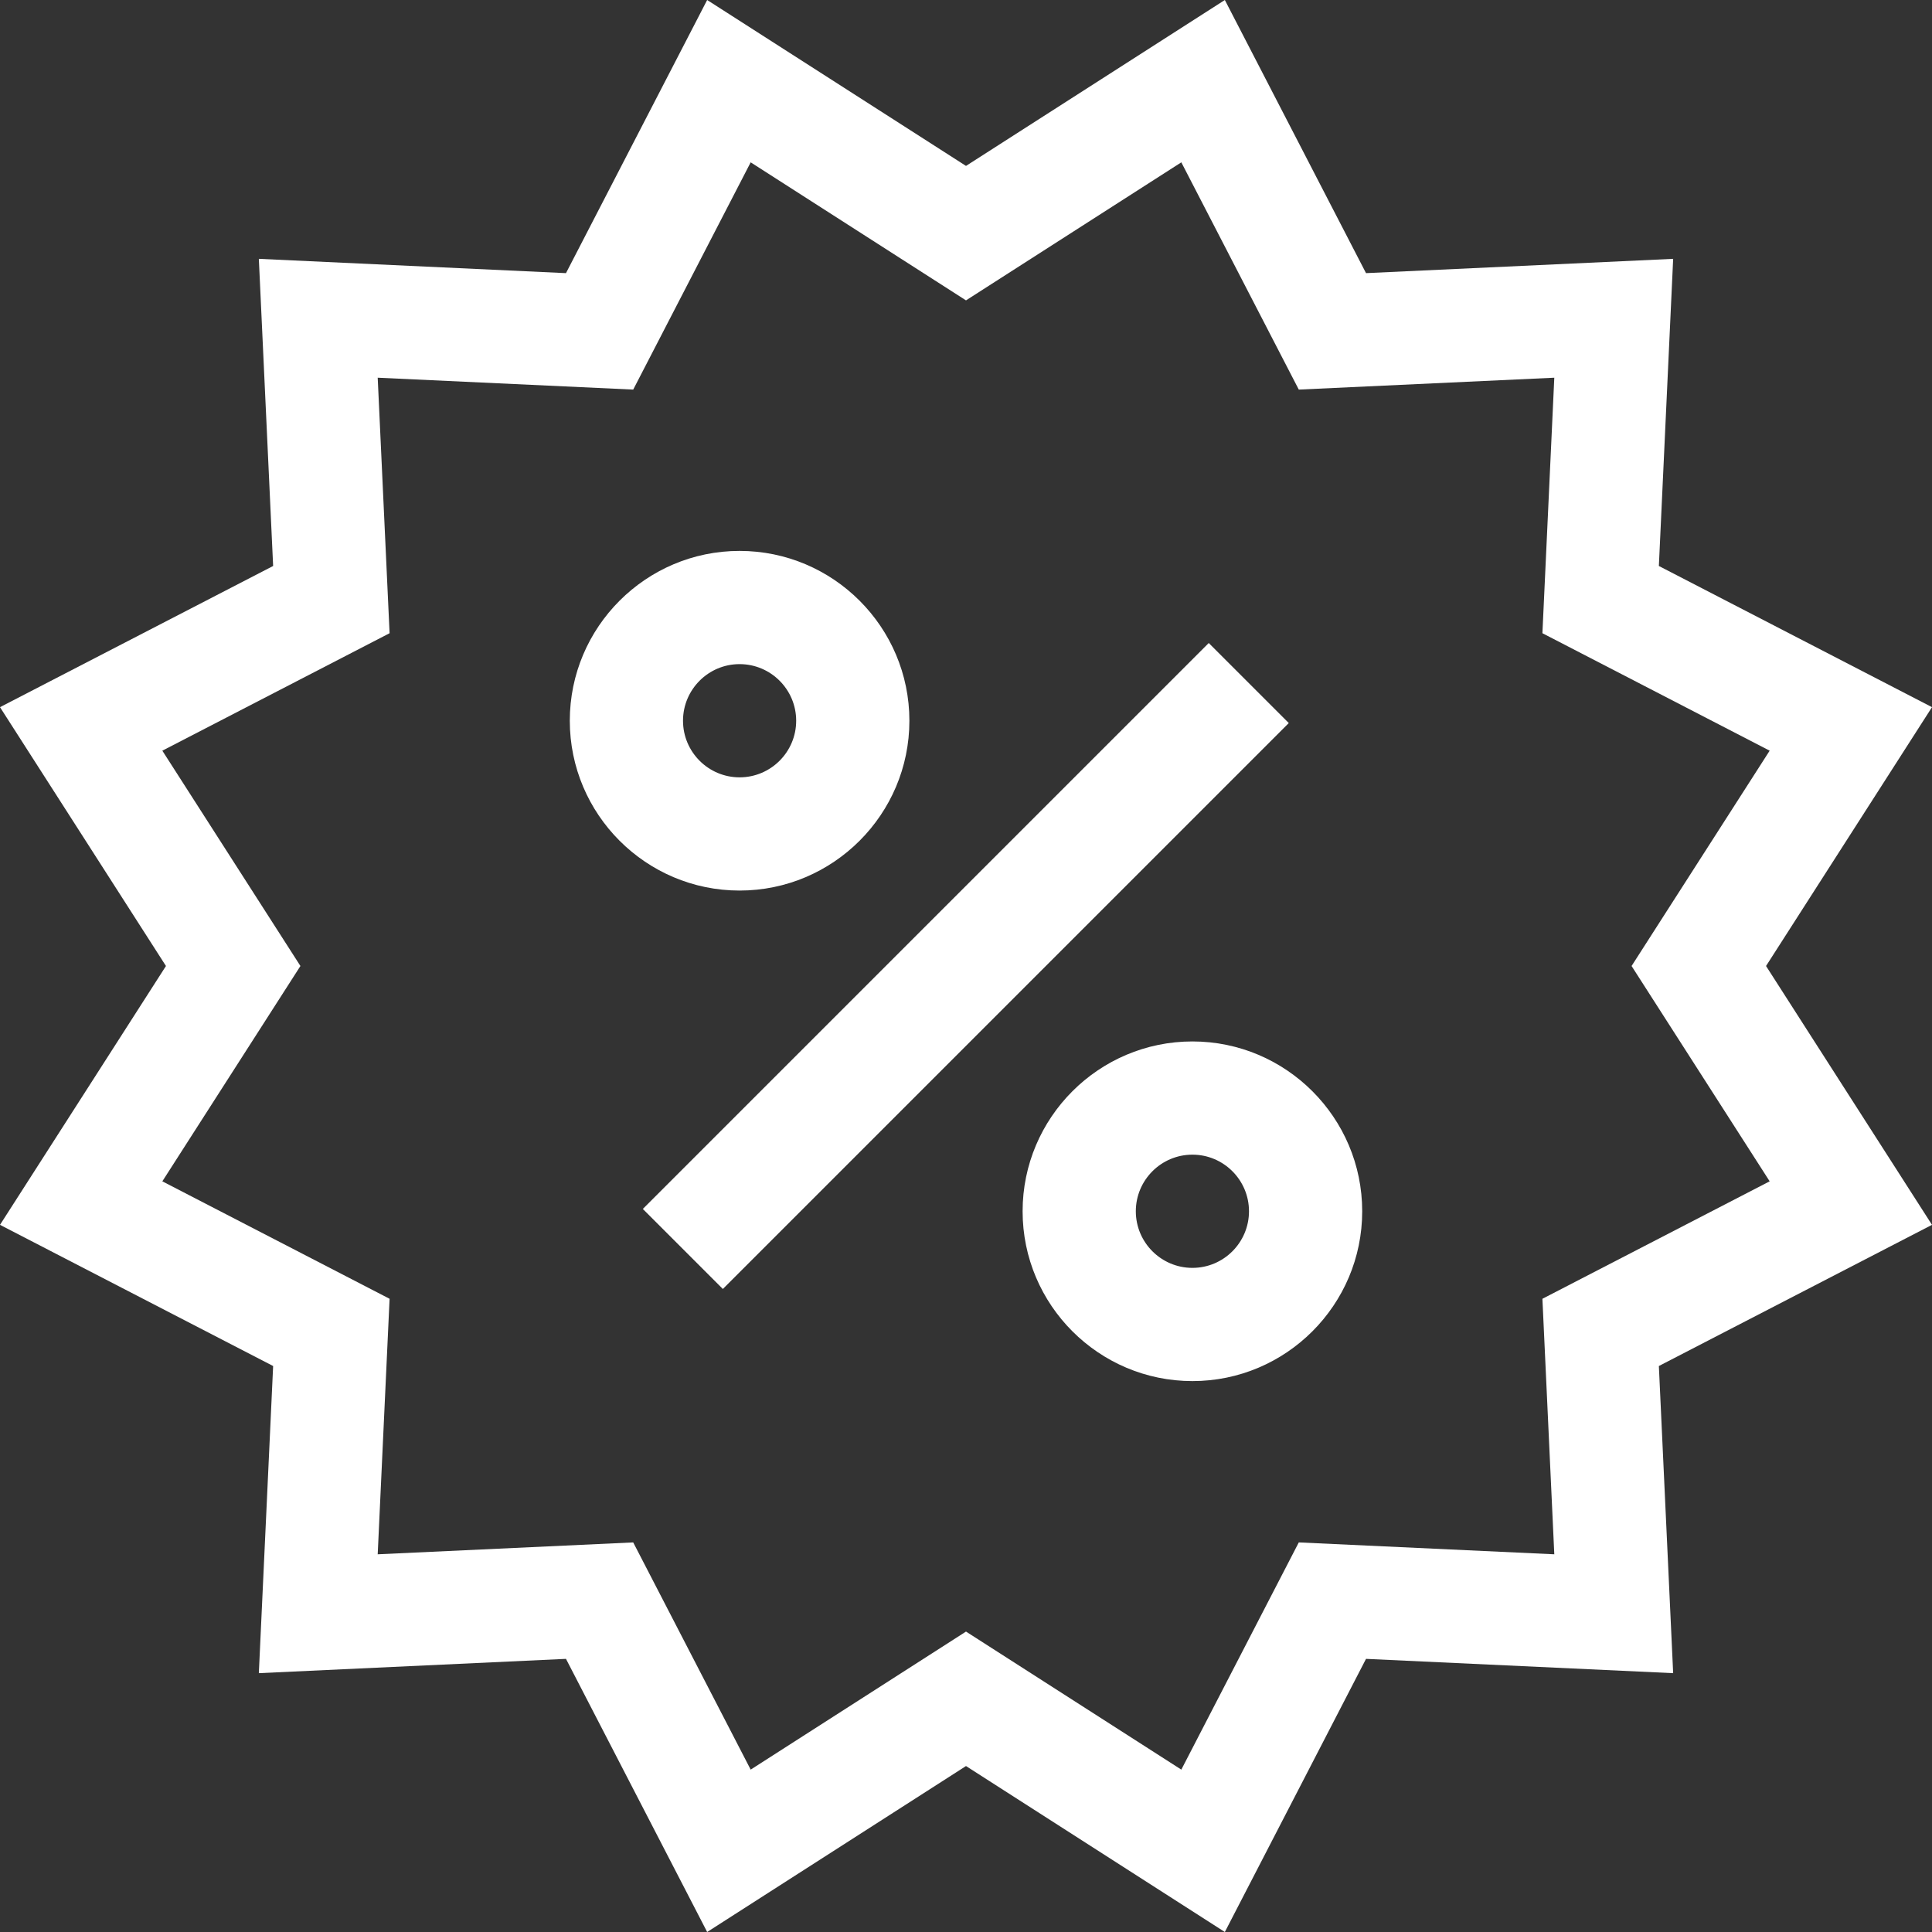 <svg width="40" height="40" viewBox="0 0 40 40" fill="none" xmlns="http://www.w3.org/2000/svg">
<rect x="0" y="0" width="40" height="40" fill="#333333" stroke="none"/>
<g clip-path="url(#clip0_2397_3632)">
<path d="M36.564 20L40 14.641L34.345 11.718L34.641 5.359L28.282 5.655L25.359 0L20 3.435L14.641 0L11.718 5.655L5.359 5.359L5.655 11.718L0 14.641L3.436 20L0 25.359L5.655 28.282L5.359 34.641L11.718 34.345L14.641 40L20 36.564L25.359 40L28.282 34.345L34.641 34.641L34.345 28.282L40 25.359L36.564 20ZM32.18 32.18L26.89 31.934L24.458 36.638L20 33.78L15.542 36.638L13.11 31.934L7.82 32.18L8.066 26.89L3.361 24.458L6.22 20L3.361 15.542L8.066 13.11L7.82 7.82L13.11 8.066L15.542 3.361L20 6.219L24.458 3.361L26.89 8.066L32.18 7.82L31.934 13.11L36.639 15.542L33.78 20L36.639 24.458L31.934 26.89L32.18 32.18Z" fill="white"/>
<path d="M13.309 25.03L25.026 13.313L26.683 14.97L14.966 26.687L13.309 25.03Z" fill="white"/>
<path d="M24.688 21.562C22.749 21.562 21.172 23.14 21.172 25.078C21.172 27.017 22.749 28.594 24.688 28.594C26.626 28.594 28.203 27.017 28.203 25.078C28.203 23.14 26.626 21.562 24.688 21.562ZM24.688 26.25C24.041 26.25 23.516 25.724 23.516 25.078C23.516 24.432 24.041 23.906 24.688 23.906C25.334 23.906 25.859 24.432 25.859 25.078C25.859 25.724 25.334 26.25 24.688 26.25Z" fill="white"/>
<path d="M18.828 14.922C18.828 12.983 17.251 11.406 15.312 11.406C13.374 11.406 11.797 12.983 11.797 14.922C11.797 16.86 13.374 18.438 15.312 18.438C17.251 18.438 18.828 16.86 18.828 14.922ZM14.141 14.922C14.141 14.276 14.666 13.75 15.312 13.75C15.959 13.75 16.484 14.276 16.484 14.922C16.484 15.568 15.959 16.094 15.312 16.094C14.666 16.094 14.141 15.568 14.141 14.922Z" fill="white"/>
</g>
<defs>
<clipPath id="clip0_2397_3632">
<rect width="40" height="40" fill="white"/>
</clipPath>
</defs>
</svg>
